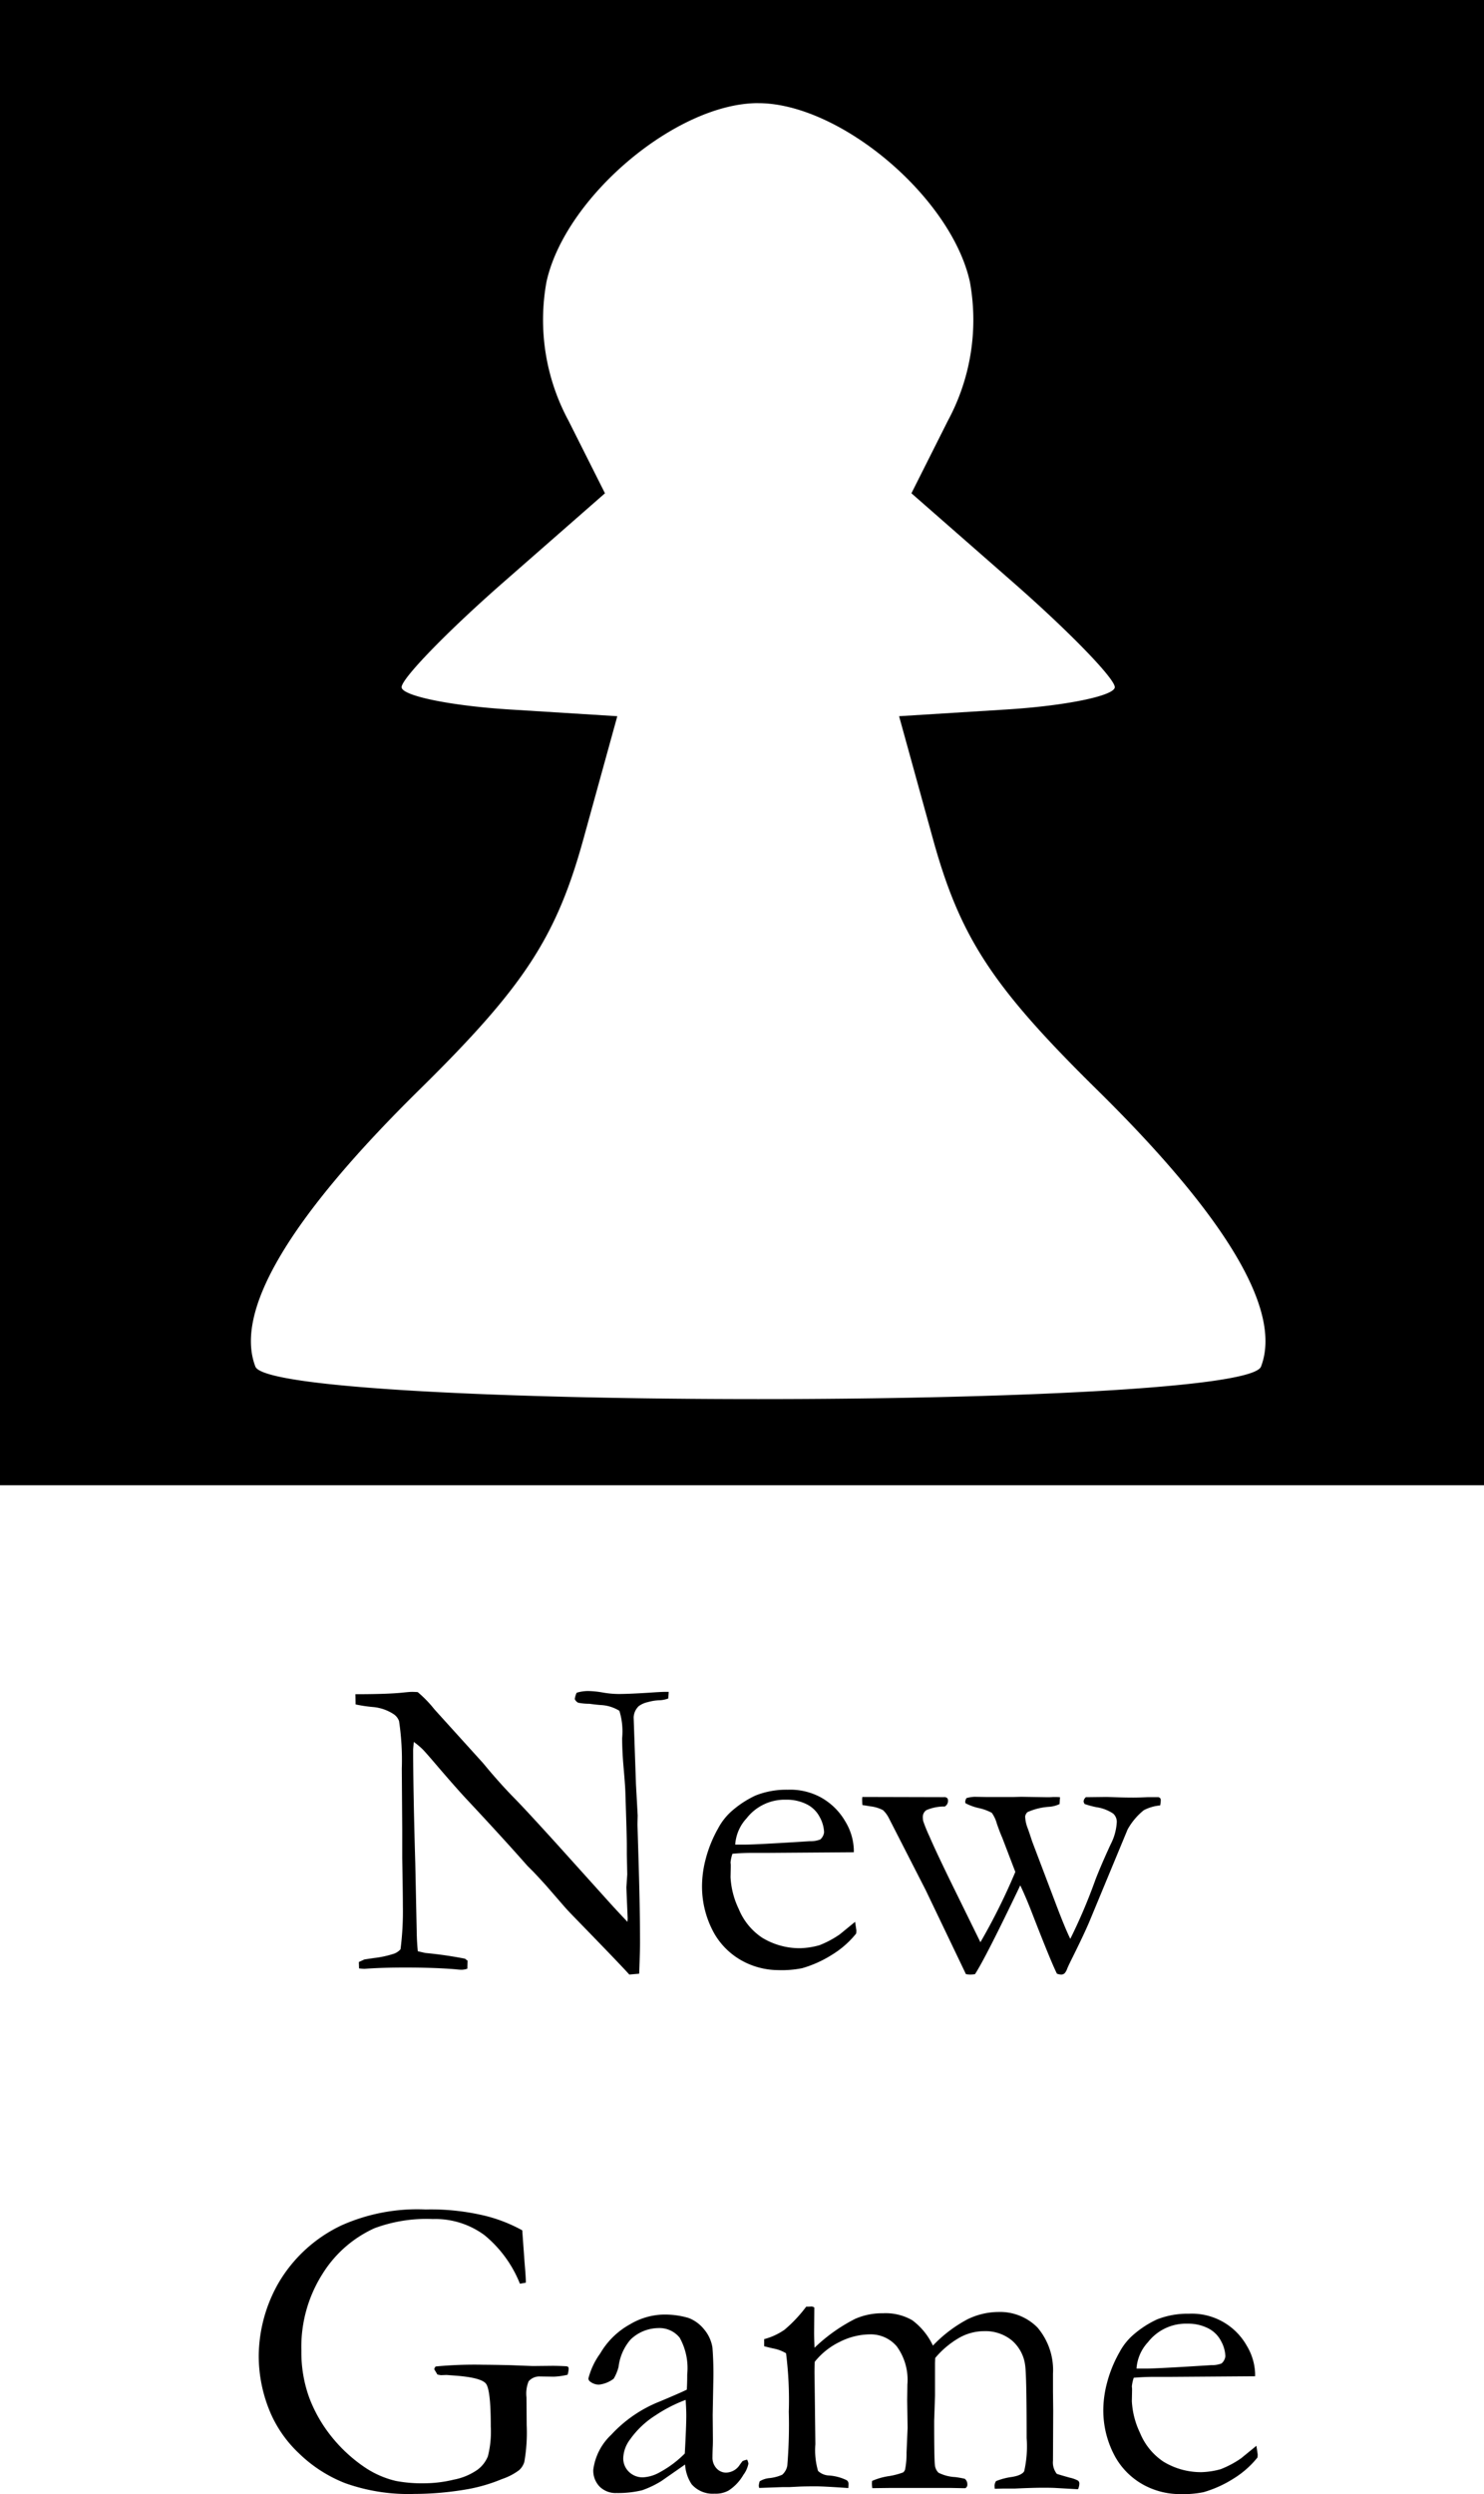 <svg xmlns="http://www.w3.org/2000/svg" width="150" height="251.89" viewBox="0 0 150 251.89">
  <g id="Group_1" data-name="Group 1" transform="translate(-339 -526)">
    <path fill="current"  id="rect2084" d="M25.051,14.882v150h150v-150ZM101.687,25.3c8.273,0,19.518,9.488,21.4,18.054a21.429,21.429,0,0,1-2.222,14.012L117.176,64.7l10.287,9.006c5.658,4.954,10.279,9.714,10.268,10.578s-4.92,1.877-10.91,2.251l-10.892.68L119.348,99.6c2.746,9.949,6.006,14.93,16.576,25.328,13.164,12.951,18.742,22.358,16.588,27.973-1.68,4.378-99.968,4.378-101.648,0-2.155-5.615,3.424-15.022,16.588-27.973,10.57-10.4,13.83-15.38,16.576-25.328l3.419-12.384-10.892-.68c-5.991-.374-10.9-1.387-10.91-2.251s4.611-5.624,10.268-10.578L86.2,64.7,82.51,57.362a21.428,21.428,0,0,1-2.222-14.012c1.882-8.567,13.127-18.054,21.4-18.054Z" transform="translate(313.949 511.118)"/>
    <path fill="current"  id="text2090" d="M-40.208-26.275l-.021-1.031q3.33,0,4.877-.172.6-.064.838-.064.193,0,.58.021A11.92,11.92,0,0,1-32.259-25.8q.172.193.387.43l4.533,5.006.645.773q1.375,1.611,2.5,2.75T-19.8-12.1L-14.663-6.4q.752.838,1.934,2.084l.021-.344q-.129-2.986-.129-3.158l.086-1.289-.043-2.02v-.924q0-.881-.15-5.436-.021-.623-.172-2.353t-.15-3.04a7.092,7.092,0,0,0-.279-2.75,3.915,3.915,0,0,0-1.826-.58q-.387-.021-1.2-.129a6.014,6.014,0,0,1-1.139-.107.775.775,0,0,1-.344-.365,1.979,1.979,0,0,1,.193-.645,4,4,0,0,1,1.139-.172,9.26,9.26,0,0,1,1.493.15,9.722,9.722,0,0,0,1.6.15q.988,0,3.072-.129,1.182-.086,1.633-.086h.365l-.043.666a2.791,2.791,0,0,1-.945.183,4.923,4.923,0,0,0-1.117.183,2.443,2.443,0,0,0-.924.408,1.683,1.683,0,0,0-.516,1.139l.236,6.789.172,3.115-.021.9.129,4.318q.129,4.426.129,7.691,0,.709-.086,3.072l-1,.086Q-13.3.15-17.729-4.4q-1.032-1.053-1.4-1.482l-1.848-2.127q-1.075-1.182-1.4-1.5l-.473-.473q-2.343-2.664-6.082-6.66-1.01-1.074-2.966-3.352-1.225-1.439-1.548-1.762a7.646,7.646,0,0,0-.881-.73l-.064.73q0,4.189.215,11.559l.15,7.111q.021.9.107,1.74l.752.172q2.041.193,4.018.58a1.992,1.992,0,0,0,.258.193l-.021.816a1.971,1.971,0,0,1-.559.107,4.806,4.806,0,0,1-.58-.043Q-32.173.3-35.224.3-37.372.3-39,.408l-.3.021a5.166,5.166,0,0,1-.559-.043l-.021-.645.559-.258,1.01-.15a10.087,10.087,0,0,0,1.977-.43,1.574,1.574,0,0,0,.666-.451,29.692,29.692,0,0,0,.236-4.34q0-1.332-.064-4.877v-2.922l-.043-6.1a26.478,26.478,0,0,0-.279-4.812,1.423,1.423,0,0,0-.537-.687,4.525,4.525,0,0,0-2.138-.73A14.278,14.278,0,0,1-40.208-26.275ZM10.151-11.344l-8.615.063-1.633,0q-.988,0-2.02.089a3.788,3.788,0,0,0-.193.881l.021.215v.215L-2.31-8.83a8.383,8.383,0,0,0,.827,3.212,6.384,6.384,0,0,0,2.363,2.9A7.283,7.283,0,0,0,4.716-1.654a7.907,7.907,0,0,0,1.955-.3,9.9,9.9,0,0,0,2.063-1.1L10.28-4.318l.129.859a2.607,2.607,0,0,1-.021.322A9.437,9.437,0,0,1,7.938-.988,11.668,11.668,0,0,1,4.931.365,10.49,10.49,0,0,1,2.524.559,7.7,7.7,0,0,1-.483-.064,7.323,7.323,0,0,1-3.932-3.1,9.7,9.7,0,0,1-5.188-8.186a10.9,10.9,0,0,1,.354-2.428,12.766,12.766,0,0,1,1.278-3.158A6.188,6.188,0,0,1-2.03-15.641,10.09,10.09,0,0,1,.226-17.08a8.408,8.408,0,0,1,3.244-.58,6.485,6.485,0,0,1,3.266.73A6.477,6.477,0,0,1,9.3-14.437a5.833,5.833,0,0,1,.849,2.793Zm-11.988-.773h1.01q1.1,0,6.531-.344a2.72,2.72,0,0,0,1.053-.172,1.145,1.145,0,0,0,.387-.73,3.426,3.426,0,0,0-.43-1.515,2.961,2.961,0,0,0-1.321-1.311,4.446,4.446,0,0,0-2.073-.462,4.871,4.871,0,0,0-4,1.869A4.321,4.321,0,0,0-1.837-12.117ZM11.011-16.93l8.25.021a.457.457,0,0,1,.322.086.35.35,0,0,1,.086.258.653.653,0,0,1-.321.6,4.564,4.564,0,0,0-1.86.365.822.822,0,0,0-.364.709,1.878,1.878,0,0,0,.043.408,15.9,15.9,0,0,0,.623,1.525q.73,1.7,2.6,5.5l2.556,5.2a61.8,61.8,0,0,0,3.53-7.1L25.159-12.8q-.214-.473-.546-1.418a3.472,3.472,0,0,0-.514-1.106,4.952,4.952,0,0,0-1.318-.483,5.313,5.313,0,0,1-1.35-.494l-.021-.15a.855.855,0,0,1,.129-.365,3.581,3.581,0,0,1,.816-.129l1.225.021h2.686l.816-.021,2.643.043q.322,0,.537-.021h.365q.129,0,.365.021l-.043.688a2.843,2.843,0,0,1-1.074.279,6.355,6.355,0,0,0-2.17.537.727.727,0,0,0-.236.451,3.6,3.6,0,0,0,.258,1.182q.086.215.452,1.332l2.3,6.059Q31.495-3.674,32.033-2.6a55.131,55.131,0,0,0,2.531-5.951q.579-1.5,1.544-3.588a5.491,5.491,0,0,0,.623-2.268,1.116,1.116,0,0,0-.365-.842,4.087,4.087,0,0,0-1.7-.648,9.009,9.009,0,0,1-1.183-.32.553.553,0,0,1-.107-.273.634.634,0,0,1,.236-.419h.322l1.74-.021q.107,0,.988.032t1.719.032q.645,0,1.482-.043h1.074a.4.4,0,0,1,.183.107.337.337,0,0,1,.054.215,2.3,2.3,0,0,1-.064.516,4.323,4.323,0,0,0-1.654.483,6.59,6.59,0,0,0-1.633,1.944L33.986-4.4Q33.45-3.115,32.121-.451q-.279.559-.418.9A1.2,1.2,0,0,1,31.435.9a.518.518,0,0,1-.343.107,1.392,1.392,0,0,1-.41-.086q-.6-1.182-2.667-6.514Q27.452-7.009,26.975-8,23.482-.7,22.4.967a3.793,3.793,0,0,1-.47.043,3.3,3.3,0,0,1-.447-.043L17.416-7.52,13.7-14.781a2.894,2.894,0,0,0-.6-.816,3.628,3.628,0,0,0-1.289-.387q-.516-.086-.795-.129-.021-.322-.021-.494Q10.989-16.715,11.011-16.93ZM-23.364,26.838l.236,3.266q.129,1.482.129,2.02l-.6.107a12.174,12.174,0,0,0-3.577-4.9A8.365,8.365,0,0,0-32.409,25.7a15.049,15.049,0,0,0-5.887.924,12.02,12.02,0,0,0-5.221,4.555A13.74,13.74,0,0,0-45.687,39a13.365,13.365,0,0,0,.795,4.748,14.408,14.408,0,0,0,2.245,3.921,15.29,15.29,0,0,0,3.427,3.147,9.547,9.547,0,0,0,3.072,1.332,14.209,14.209,0,0,0,3.008.236,12.7,12.7,0,0,0,2.857-.365,6.217,6.217,0,0,0,2.363-.978,3.171,3.171,0,0,0,1.085-1.386,10.111,10.111,0,0,0,.29-3.008q0-3.717-.494-4.329t-3.115-.806l-.859-.064-.58.021q-.129-.021-.344-.064l-.322-.537a.488.488,0,0,1,.15-.279,41.434,41.434,0,0,1,4.855-.172q.838,0,2.729.043l2.213.086,2-.021q.58,0,1.4.043a.307.307,0,0,1,.193.075.3.3,0,0,1,.043.183,2.226,2.226,0,0,1-.107.6,7.178,7.178,0,0,1-1.4.193l-1.4-.021a1.435,1.435,0,0,0-1.139.494,3.276,3.276,0,0,0-.215,1.611l.021,2.814a17.1,17.1,0,0,1-.236,3.7,1.787,1.787,0,0,1-.537.849,6.149,6.149,0,0,1-1.719.892,16.67,16.67,0,0,1-3.395,1.01,31.911,31.911,0,0,1-5.479.494,19.018,19.018,0,0,1-6.972-1.085,13.989,13.989,0,0,1-4.684-3.019,12.359,12.359,0,0,1-2.8-3.91A14.623,14.623,0,0,1-50,39.535a15.053,15.053,0,0,1,1.987-7.358A14.6,14.6,0,0,1-41.6,26.322a18.8,18.8,0,0,1,8.465-1.59,23.46,23.46,0,0,1,6.048.645A15.4,15.4,0,0,1-23.364,26.838ZM-.634,50a1.137,1.137,0,0,1,.129.408,2.77,2.77,0,0,1-.516,1.139A4.625,4.625,0,0,1-2.5,53.113a2.665,2.665,0,0,1-1.418.322,2.822,2.822,0,0,1-2.32-.945,4.024,4.024,0,0,1-.666-2l-2.406,1.676a9.889,9.889,0,0,1-1.934.924,10.359,10.359,0,0,1-2.578.279,2.294,2.294,0,0,1-1.729-.655,2.325,2.325,0,0,1-.634-1.687,5.875,5.875,0,0,1,1.82-3.545,13.337,13.337,0,0,1,4.942-3.373q2.2-.924,2.692-1.182.043-.709.043-1.547a6.308,6.308,0,0,0-.765-3.7,2.626,2.626,0,0,0-2.187-.967,4.1,4.1,0,0,0-2.78,1.16,5.13,5.13,0,0,0-1.207,2.75,4.553,4.553,0,0,1-.494,1.2,3.007,3.007,0,0,1-1.482.6,1.434,1.434,0,0,1-.859-.279.423.423,0,0,1-.215-.344,7.409,7.409,0,0,1,1.192-2.524,7.89,7.89,0,0,1,3.008-2.943,6.91,6.91,0,0,1,3.169-.978,8.468,8.468,0,0,1,2.75.333,3.714,3.714,0,0,1,1.59,1.171A3.731,3.731,0,0,1-4.136,38.7,33.579,33.579,0,0,1-4.05,42.07l-.064,3.416.021,2.492q0,.494-.021.838-.021.623-.021.924a1.585,1.585,0,0,0,.408,1.139,1.29,1.29,0,0,0,.967.43,1.685,1.685,0,0,0,1.4-.816l.258-.344A2,2,0,0,1-.634,50Zm-6.3-.623q.151-2.729.151-3.846,0-.58-.064-1.568A14.807,14.807,0,0,0-9.9,45.529a9.072,9.072,0,0,0-2.565,2.428,3.308,3.308,0,0,0-.69,1.869,1.873,1.873,0,0,0,.571,1.4,1.968,1.968,0,0,0,1.433.559,3.778,3.778,0,0,0,1.617-.473A10.8,10.8,0,0,0-6.929,49.375ZM.634,52.19a2.219,2.219,0,0,1,.945-.322,4.235,4.235,0,0,0,1.332-.344,1.59,1.59,0,0,0,.516-.924,50.061,50.061,0,0,0,.15-5.436A37.526,37.526,0,0,0,3.3,39.256a3.9,3.9,0,0,0-1.225-.473q-.236-.043-.988-.236v-.72a6.466,6.466,0,0,0,2.06-.949,14.078,14.078,0,0,0,2.19-2.328h.129q.13,0,.41-.021a.549.549,0,0,1,.281.107l-.021,2.449q0,.752.043,1.611a17.042,17.042,0,0,1,4.118-2.922,6.786,6.786,0,0,1,2.809-.559,5.388,5.388,0,0,1,2.959.709,6.775,6.775,0,0,1,2.08,2.557,13.68,13.68,0,0,1,3.47-2.643,7.176,7.176,0,0,1,3.147-.752,5.311,5.311,0,0,1,3.953,1.57,6.637,6.637,0,0,1,1.568,4.668v1.786l.021,1.957L30.282,50.1a1.859,1.859,0,0,0,.387,1.334q.172.064,1.311.387a3.1,3.1,0,0,1,.838.3.37.37,0,0,1,.129.3,1.548,1.548,0,0,1-.129.559h-.15L30.5,52.856q-.386-.021-1.222-.021-1.029,0-2.872.086H25.317q-.236,0-.921.021a3.15,3.15,0,0,1-.021-.344.908.908,0,0,1,.15-.43,6.583,6.583,0,0,1,1.59-.419q1.01-.161,1.257-.581a11.341,11.341,0,0,0,.247-3.346q0-6.347-.151-7.358A3.952,3.952,0,0,0,26.1,37.936a4.238,4.238,0,0,0-2.789-.914,5.158,5.158,0,0,0-2.52.677,9.141,9.141,0,0,0-2.412,2.03l-.021.516v3.287l-.086,2.557q0,3.91.075,4.447a1.208,1.208,0,0,0,.365.784,4.211,4.211,0,0,0,1.687.44,9.675,9.675,0,0,1,.967.172.693.693,0,0,1,.258.559.4.4,0,0,1-.193.387h-.365l-1.074-.021H13.739l-1.719.021a4,4,0,0,1-.043-.473L12,52.147a6.658,6.658,0,0,1,1.762-.494,7.545,7.545,0,0,0,1.375-.365.654.654,0,0,0,.193-.279,8.287,8.287,0,0,0,.15-1.719l.107-2.492-.043-2.814.021-1.568a5.739,5.739,0,0,0-1.072-3.856,3.449,3.449,0,0,0-2.7-1.214,6.884,6.884,0,0,0-3.054.752,7.3,7.3,0,0,0-2.54,2.02q-.021.6-.021,1.1l.086,7.219a7.521,7.521,0,0,0,.269,2.7,1.682,1.682,0,0,0,1.106.462,4.876,4.876,0,0,1,1.783.473.434.434,0,0,1,.193.387q0,.172-.021.408-2.455-.172-3.3-.172-.861,0-1.551.021L3.67,52.77H3l-2.412.086a.942.942,0,0,1-.043-.248A2.184,2.184,0,0,1,.634,52.19Zm50.08-10.613-8.615.063-1.633,0q-.988,0-2.02.089a3.788,3.788,0,0,0-.193.881l.021.215v.215l-.021,1.053A8.383,8.383,0,0,0,39.08,47.3a6.384,6.384,0,0,0,2.363,2.9,7.283,7.283,0,0,0,3.835,1.063,7.907,7.907,0,0,0,1.955-.3,9.9,9.9,0,0,0,2.063-1.1L50.843,48.6l.129.859a2.606,2.606,0,0,1-.021.322A9.437,9.437,0,0,1,48.5,51.932a11.668,11.668,0,0,1-3.008,1.354,10.49,10.49,0,0,1-2.406.193,7.7,7.7,0,0,1-3.008-.623,7.323,7.323,0,0,1-3.448-3.04,9.7,9.7,0,0,1-1.257-5.081,10.9,10.9,0,0,1,.354-2.428,12.766,12.766,0,0,1,1.278-3.158,6.188,6.188,0,0,1,1.525-1.869,10.09,10.09,0,0,1,2.256-1.439,8.408,8.408,0,0,1,3.244-.58,6.37,6.37,0,0,1,5.833,3.223,5.833,5.833,0,0,1,.849,2.793ZM38.726,40.8h1.01q1.1,0,6.531-.344a2.72,2.72,0,0,0,1.053-.172,1.145,1.145,0,0,0,.387-.73,3.426,3.426,0,0,0-.43-1.515,2.961,2.961,0,0,0-1.321-1.311,4.446,4.446,0,0,0-2.073-.462,4.871,4.871,0,0,0-4,1.869A4.321,4.321,0,0,0,38.726,40.8Z" transform="translate(415.152 724.412)"/>
  </g>
</svg>
